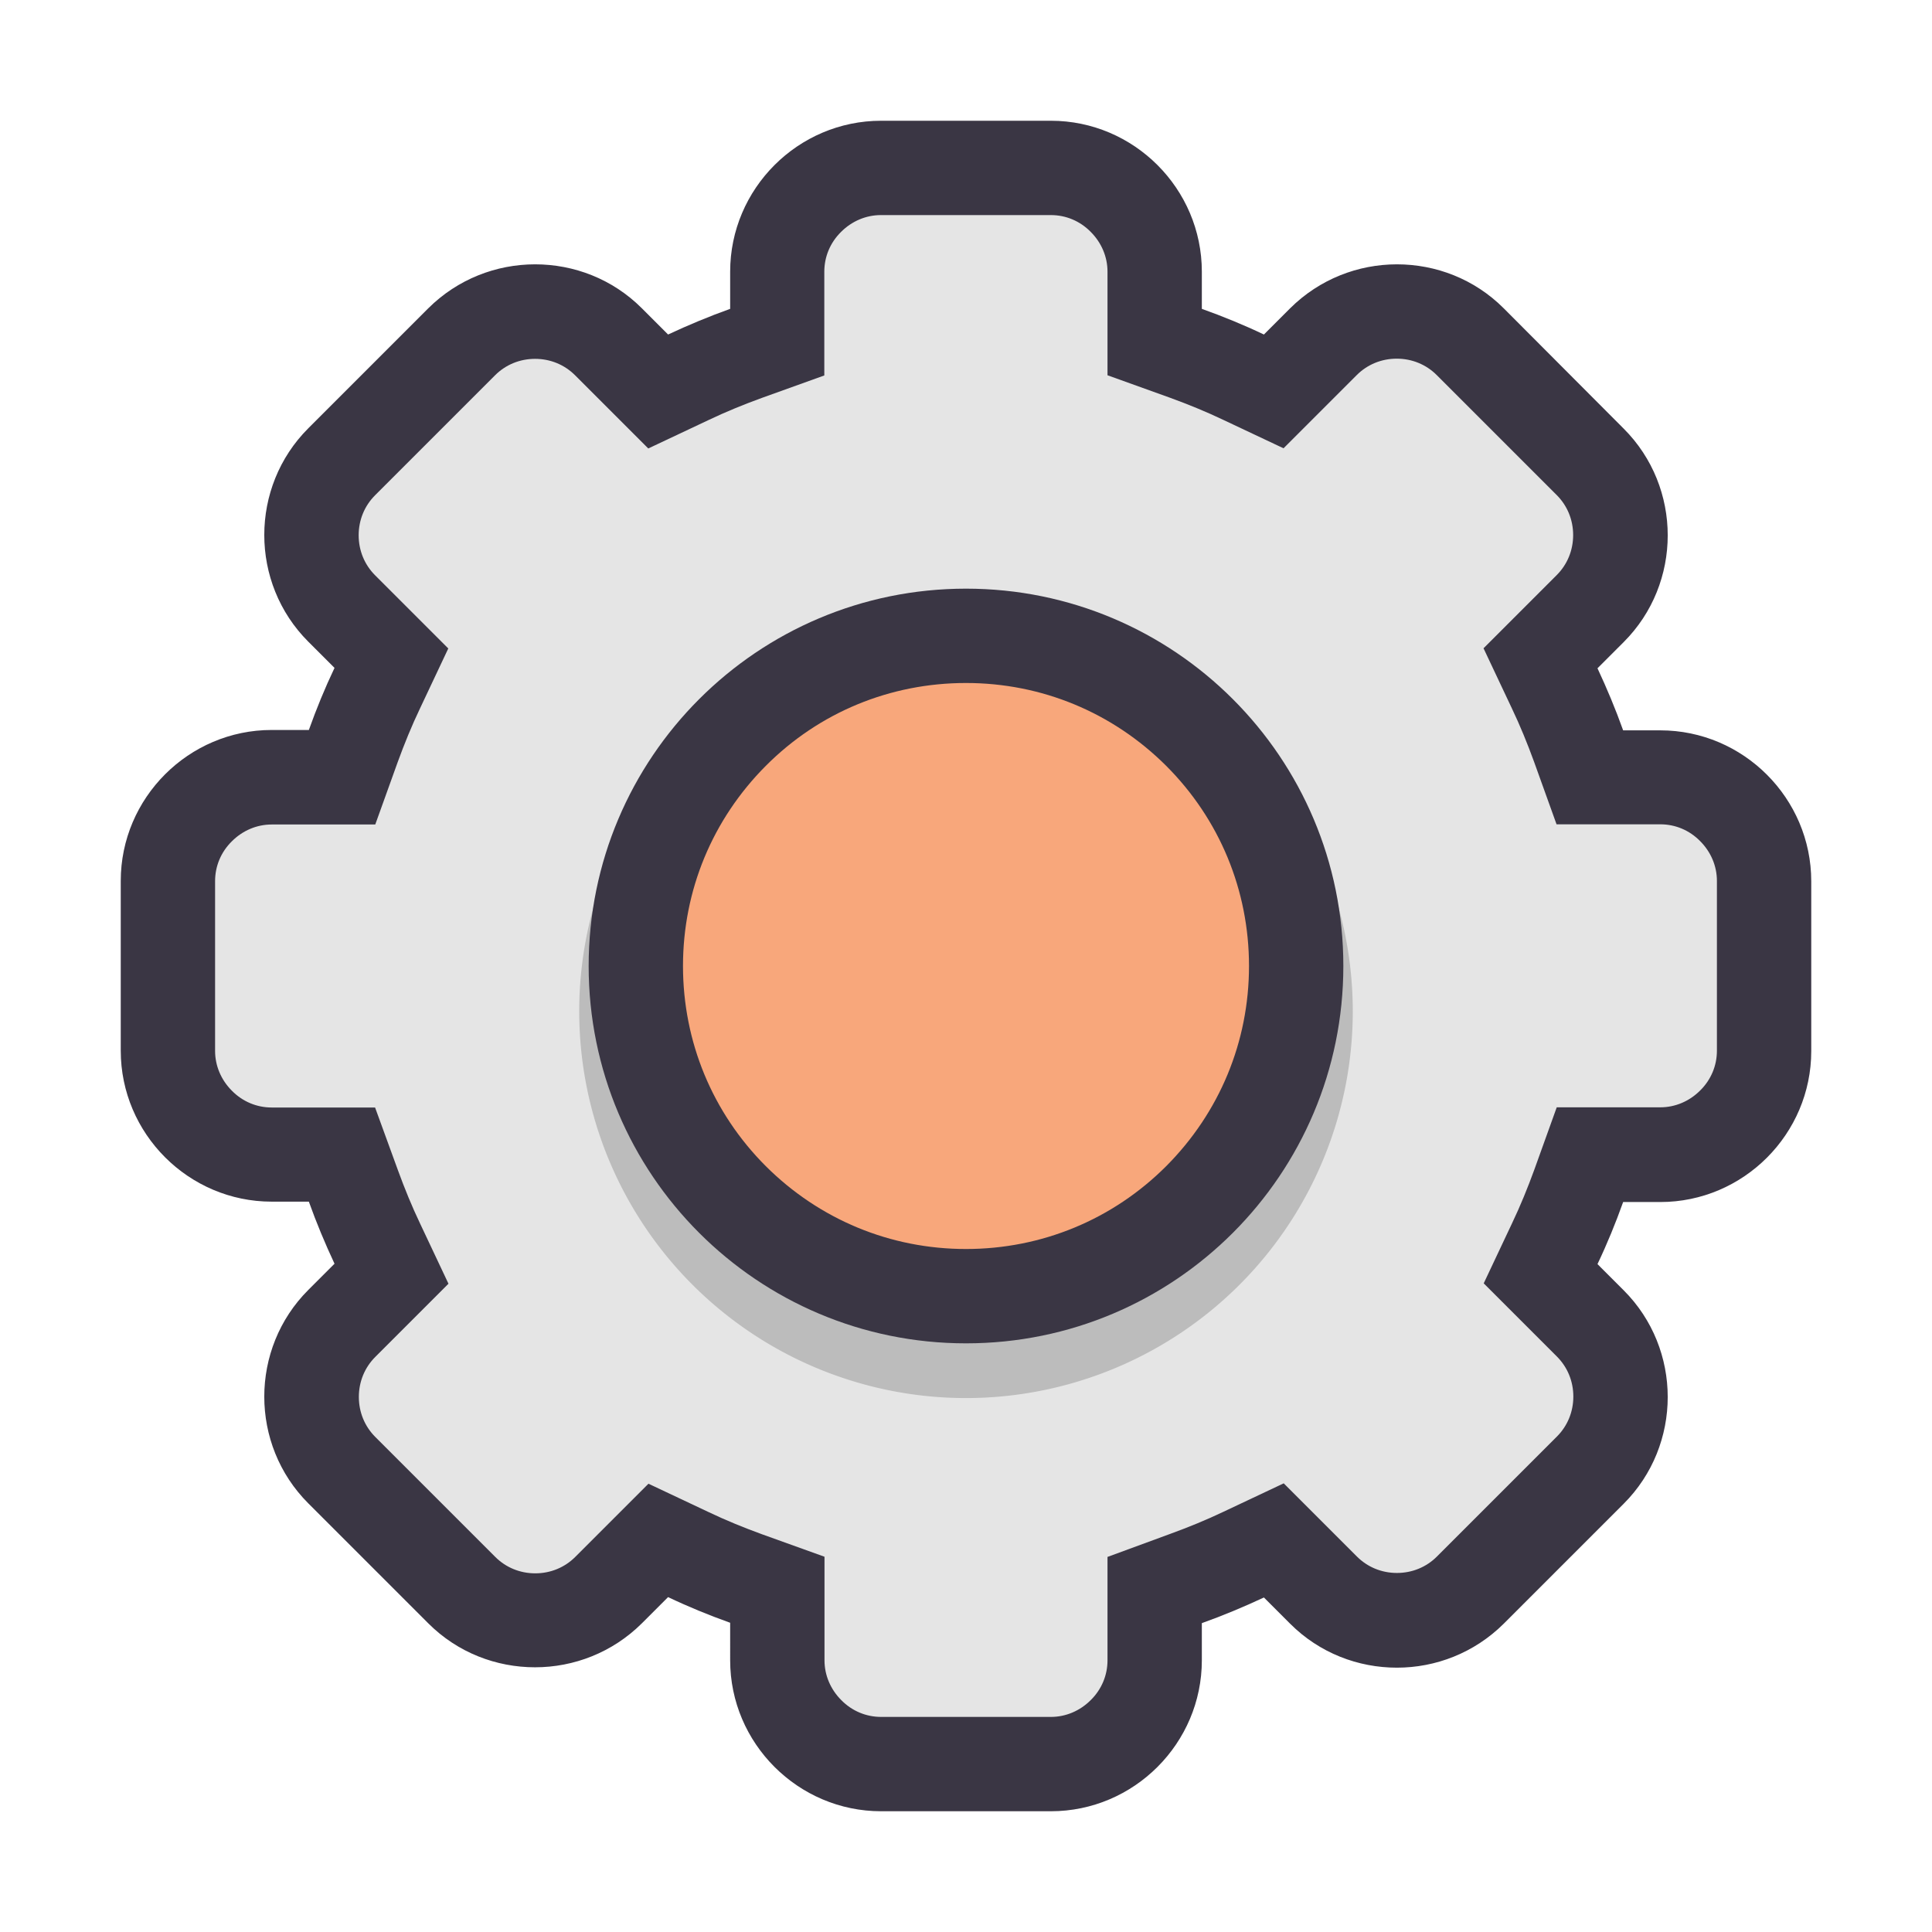 <?xml version="1.0" standalone="no"?><!DOCTYPE svg PUBLIC "-//W3C//DTD SVG 1.1//EN" "http://www.w3.org/Graphics/SVG/1.1/DTD/svg11.dtd"><svg t="1531926894339" class="icon" style="" viewBox="0 0 1024 1024" version="1.1" xmlns="http://www.w3.org/2000/svg" p-id="1330" xmlns:xlink="http://www.w3.org/1999/xlink" width="200" height="200"><defs><style type="text/css"></style></defs><path d="M467 935c-30.3 0-55-24.7-55-55v-37.2l-16.6-5.9c-10.4-3.7-20.7-8-30.7-12.7l-15.9-7.5-26.4 26.4c-10.3 10.3-24.1 16-38.9 16s-28.6-5.7-38.9-16L181 779.5c-10.3-10.3-16-24.1-16-38.9s5.7-28.6 16-38.9l26.4-26.4-7.5-15.9c-4.7-10-9-20.3-12.7-30.7l-5.9-16.6H144c-30.3 0-55-24.7-55-55v-90c0-30.3 24.7-55 55-55h37.2l5.9-16.6c3.7-10.4 8-20.7 12.7-30.7l7.5-15.9-26.4-26.4c-10.3-10.3-16-24.1-16-38.9s5.7-28.6 16-38.9l63.6-63.6c10.3-10.3 24.1-16 38.9-16s28.6 5.7 38.9 16l26.4 26.4 15.9-7.5c10-4.7 20.3-9 30.7-12.7l16.6-5.9V144c0-30.3 24.7-55 55-55h90c30.3 0 55 24.7 55 55v37.2l16.6 5.9c10.4 3.7 20.7 8 30.7 12.7l15.9 7.5 26.4-26.4c10.3-10.3 24.1-16 38.9-16s28.6 5.7 38.9 16l63.6 63.6c10.3 10.3 16 24.1 16 38.9s-5.7 28.6-16 38.9l-26.4 26.4 7.5 15.9c4.7 10 9 20.3 12.7 30.7l5.9 16.6H880c30.3 0 55 24.7 55 55v90c0 30.3-24.7 55-55 55h-37.2l-5.9 16.6c-3.7 10.4-8 20.7-12.7 30.7l-7.5 15.9 26.4 26.4c10.3 10.3 16 24.1 16 38.9 0 14.8-5.7 28.6-16 38.9l-63.6 63.6c-10.3 10.3-24.1 16-38.9 16-14.8 0-28.6-5.7-38.9-16l-26.4-26.4-15.9 7.5c-10 4.7-20.3 9-30.7 12.7l-16.6 5.9V880c0 30.3-24.7 55-55 55H467z" fill="#E5E5E5" p-id="1331"></path><path d="M557 114c7.9 0 15.4 3.1 21.1 8.9 5.7 5.7 8.9 13.2 8.9 21.1V198.9l33.1 11.9c9.6 3.5 19.2 7.4 28.4 11.8l31.8 15 24.9-24.9 13.9-13.9c5.6-5.6 13.1-8.7 21.2-8.7s15.6 3.1 21.2 8.7l63.6 63.6c5.6 5.6 8.7 13.1 8.7 21.2s-3.1 15.6-8.7 21.2l-13.9 13.9-24.9 24.9 15 31.8c4.4 9.2 8.3 18.8 11.8 28.4l11.9 33.1h55c7.9 0 15.4 3.1 21.1 8.9 5.7 5.7 8.9 13.2 8.9 21.1v90c0 7.9-3.1 15.4-8.9 21.1-5.7 5.7-13.2 8.9-21.1 8.9H825.1L813.2 620c-3.5 9.6-7.4 19.2-11.8 28.4l-15 31.8 24.9 24.9 13.9 13.9c5.6 5.6 8.7 13.1 8.7 21.2s-3.1 15.6-8.7 21.2L761.6 825c-5.6 5.6-13.1 8.7-21.2 8.7s-15.6-3.1-21.2-8.7l-13.9-13.9-24.9-24.9-31.8 15c-9.2 4.4-18.8 8.3-28.4 11.8L587 825.2V880c0 7.9-3.1 15.4-8.9 21.1-5.7 5.7-13.2 8.9-21.1 8.9h-90c-7.9 0-15.4-3.1-21.1-8.9-5.7-5.7-8.9-13.2-8.9-21.1V825.1l-33.1-11.9c-9.6-3.5-19.2-7.4-28.4-11.8l-31.8-15-24.9 24.9-13.9 13.9c-5.6 5.6-13.1 8.7-21.2 8.7s-15.6-3.1-21.2-8.7l-63.6-63.6c-5.6-5.6-8.7-13.1-8.7-21.2s3.1-15.6 8.7-21.2l13.9-13.9 24.9-24.9-15-31.8c-4.4-9.2-8.3-18.8-11.8-28.4L198.8 587H144c-7.9 0-15.4-3.1-21.1-8.9-5.7-5.7-8.9-13.2-8.9-21.1v-90c0-7.9 3.1-15.4 8.9-21.1 5.7-5.7 13.2-8.9 21.1-8.9H198.9l11.9-33.1c3.5-9.6 7.4-19.2 11.8-28.4l15-31.8-24.9-24.9-13.9-13.9c-5.6-5.6-8.7-13.1-8.7-21.2s3.1-15.6 8.7-21.2l63.6-63.6c5.6-5.6 13.1-8.7 21.2-8.7s15.6 3.1 21.2 8.7l13.9 13.9 24.9 24.9 31.8-15c9.2-4.4 18.8-8.3 28.4-11.8l33.1-11.9v-55c0-7.9 3.1-15.4 8.9-21.1 5.7-5.7 13.2-8.9 21.1-8.9H557m0-50h-90c-44 0-80 36-80 80v19.7c-11.2 4-22.2 8.6-32.9 13.6l-13.9-13.9c-15.6-15.6-36.1-23.3-56.6-23.3s-41 7.8-56.6 23.3L163.4 227c-31.1 31.1-31.1 82 0 113.1l13.9 13.9c-5.1 10.7-9.6 21.7-13.6 32.9H144c-44 0-80 36-80 80v90c0 44 36 80 80 80h19.7c4 11.2 8.6 22.2 13.6 32.9l-13.9 13.9c-31.1 31.1-31.1 82 0 113.1l63.6 63.6c15.6 15.6 36.1 23.3 56.6 23.3s41-7.8 56.6-23.3l13.9-13.9c10.7 5.1 21.7 9.6 32.9 13.6V880c0 44 36 80 80 80h90c44 0 80-36 80-80v-19.7c11.2-4 22.2-8.6 32.9-13.6l13.9 13.9c15.6 15.6 36.1 23.3 56.6 23.3s41-7.8 56.6-23.3l63.6-63.6c31.1-31.1 31.1-82 0-113.1L846.7 670c5.1-10.7 9.6-21.7 13.6-32.9H880c44 0 80-36 80-80v-90c0-44-36-80-80-80h-19.7c-4-11.2-8.6-22.2-13.6-32.9l13.9-13.9c31.1-31.1 31.1-82 0-113.1L797 163.4c-15.6-15.6-36.1-23.3-56.6-23.3s-41 7.8-56.6 23.3l-13.9 13.9c-10.7-5.1-21.7-9.6-32.9-13.6V144c0-44-36-80-80-80z" fill="#3A3644" p-id="1332"></path><path d="M512 536m-205 0a205 205 0 1 0 410 0 205 205 0 1 0-410 0Z" fill="#BCBCBC" p-id="1333"></path><path d="M512 687c-96.5 0-175-78.5-175-175s78.5-175 175-175 175 78.5 175 175-78.5 175-175 175z" fill="#F8A77B" p-id="1334"></path><path d="M512 362c40.1 0 77.7 15.6 106.1 43.9 28.3 28.3 43.9 66 43.9 106.1s-15.6 77.7-43.9 106.1c-28.3 28.3-66 43.9-106.1 43.9s-77.7-15.6-106.1-43.9c-28.3-28.3-43.9-66-43.9-106.1s15.6-77.7 43.9-106.1S471.9 362 512 362m0-50c-110.5 0-200 89.5-200 200s89.5 200 200 200 200-89.5 200-200-89.5-200-200-200z" fill="#3A3644" p-id="1335"></path></svg>